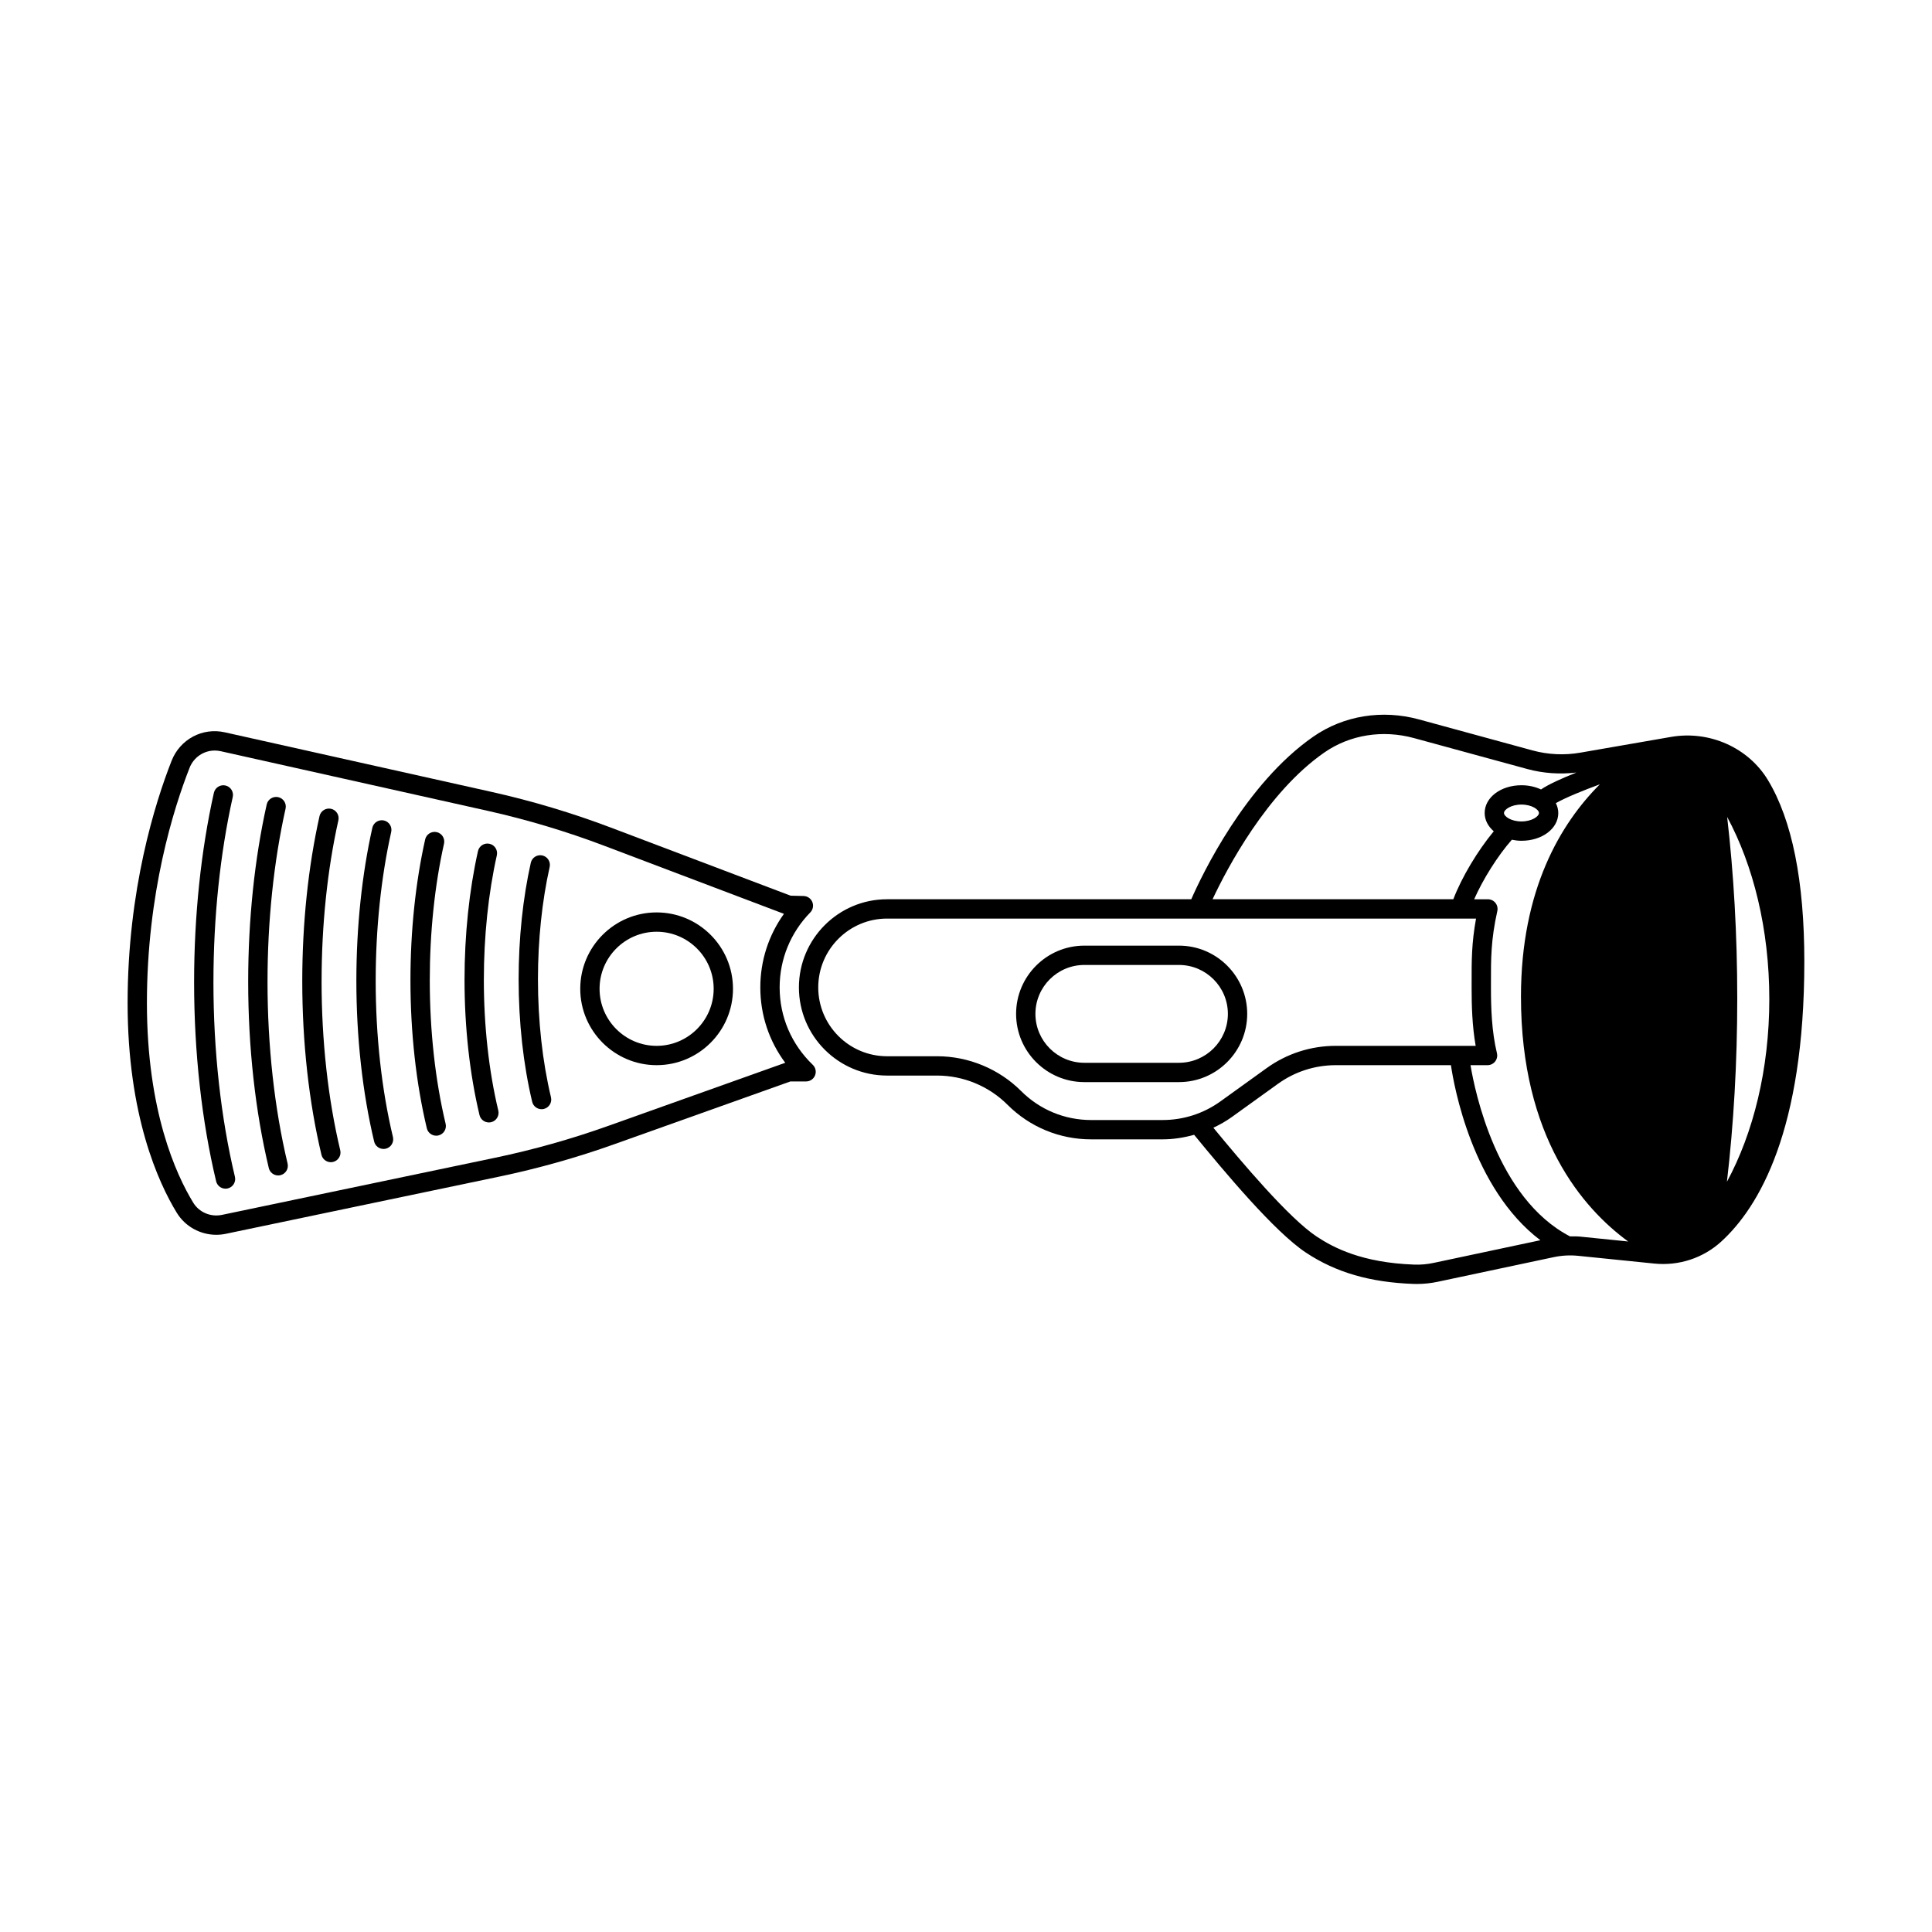 <?xml version="1.0" encoding="UTF-8"?>
<svg width="1200pt" height="1200pt" version="1.1" viewBox="0 0 1200 1200" xmlns="http://www.w3.org/2000/svg">
  <rect x="0" y="0" width="1200" height="1200" fill="white"/>
  <g>
    <path d="m774.66 629.74c0-23.371-19.02-42.387-42.387-42.387h-58.77c-23.367 0-42.387 19.012-42.387 42.387 0 23.367 19.02 42.375 42.387 42.375h58.77c23.367 0 42.387-19.008 42.387-42.375zm-42.387 30.375h-58.77c-16.758 0-30.387-13.629-30.387-30.375 0-16.758 13.629-30.387 30.387-30.387h58.77c16.758 0 30.387 13.629 30.387 30.387 0 16.746-13.629 30.375-30.387 30.375z"/>
    <path d="m407.84 566.72c-26.156 0-47.438 21.281-47.438 47.438s21.281 47.438 47.438 47.438 47.434-21.281 47.434-47.438-21.277-47.438-47.434-47.438zm0 82.875c-19.543 0-35.438-15.902-35.438-35.438 0-19.543 15.898-35.438 35.438-35.438 19.535 0 35.434 15.898 35.434 35.438 0 19.535-15.898 35.438-35.434 35.438z"/>
    <path d="m132.57 610.07c0-40.203 4.148-79.973 11.992-115.02 0.727-3.234-1.309-6.445-4.543-7.168-3.223-0.715-6.438 1.316-7.168 4.543-8.039 35.895-12.289 76.578-12.289 117.64 0 43.465 4.727 86.227 13.676 123.64 0.656 2.754 3.117 4.606 5.832 4.606 0.461 0 0.934-0.047 1.402-0.164 3.223-0.773 5.207-4.008 4.441-7.231-8.73-36.527-13.348-78.316-13.348-120.86z"/>
  <path d="m166.16 609.77c0-37.551 3.879-74.719 11.207-107.48 0.727-3.234-1.309-6.445-4.543-7.168-3.227-0.691-6.445 1.312-7.168 4.543-7.523 33.609-11.504 71.684-11.504 110.1 0 40.648 4.422 80.668 12.797 115.72 0.656 2.754 3.117 4.606 5.832 4.606 0.461 0 0.934-0.047 1.402-0.164 3.223-0.773 5.207-4.008 4.441-7.231-8.156-34.148-12.469-73.195-12.469-112.93z"/>
  <path d="m199.75 609.46c0-34.902 3.602-69.461 10.422-99.934 0.727-3.234-1.309-6.445-4.543-7.168-3.227-0.715-6.445 1.316-7.168 4.543-7.012 31.316-10.719 66.785-10.719 102.56 0 37.859 4.125 75.133 11.922 107.79 0.656 2.754 3.117 4.606 5.832 4.606 0.461 0 0.934-0.047 1.402-0.164 3.223-0.773 5.207-4.008 4.441-7.231-7.586-31.758-11.598-68.074-11.598-105.01z"/>
  <path d="m233.35 609.16c0-32.297 3.332-64.246 9.633-92.391 0.727-3.234-1.309-6.445-4.543-7.168-3.227-0.688-6.445 1.312-7.168 4.543-6.492 28.996-9.926 61.852-9.926 95.016 0 35.086 3.82 69.621 11.043 99.867 0.656 2.754 3.117 4.606 5.832 4.606 0.461 0 0.934-0.047 1.402-0.164 3.223-0.773 5.207-4.008 4.441-7.231-7.012-29.344-10.719-62.918-10.719-97.078z"/>
  <path d="m266.94 608.86c0-29.648 3.059-58.988 8.848-84.844 0.727-3.234-1.309-6.445-4.543-7.168-3.227-0.707-6.445 1.316-7.168 4.543-5.984 26.707-9.141 56.953-9.141 87.469 0 32.297 3.516 64.09 10.172 91.934 0.656 2.754 3.117 4.606 5.832 4.606 0.461 0 0.934-0.047 1.402-0.164 3.223-0.773 5.207-4.008 4.441-7.231-6.438-26.941-9.844-57.773-9.844-89.145z"/>
  <path d="m300.53 608.56c0-27 2.789-53.73 8.062-77.301 0.727-3.234-1.309-6.445-4.543-7.168-3.234-0.727-6.445 1.316-7.168 4.543-5.469 24.422-8.355 52.062-8.355 79.926 0 29.492 3.219 58.543 9.297 84.008 0.656 2.754 3.117 4.606 5.832 4.606 0.461 0 0.934-0.047 1.402-0.164 3.223-0.773 5.207-4.008 4.441-7.231-5.871-24.562-8.973-52.652-8.973-81.219z"/>
  <path d="m334.13 608.26c0-24.391 2.512-48.516 7.273-69.758 0.727-3.234-1.309-6.445-4.543-7.168-3.234-0.703-6.434 1.312-7.168 4.543-4.953 22.09-7.562 47.117-7.562 72.383 0 26.723 2.914 53.031 8.418 76.082 0.656 2.754 3.117 4.606 5.832 4.606 0.461 0 0.934-0.047 1.402-0.164 3.223-0.773 5.207-4.008 4.441-7.231-5.293-22.16-8.094-47.496-8.094-73.293z"/>
  <path d="m484.25 613.3c0-17.469 6.762-34.008 19.039-46.582 1.664-1.707 2.164-4.238 1.266-6.453-0.902-2.207-3.023-3.672-5.406-3.738l-8.086-0.199-111.52-42.246c-24.098-9.129-49.047-16.598-74.164-22.203l-165.67-37.004c-13.953-3.176-27.891 4.309-33.133 17.668-10.203 25.961-27.316 80.027-27.316 150.45 0 69.867 19.125 111.6 30.523 130.25 5.262 8.625 14.66 13.711 24.551 13.711 1.957 0 3.938-0.199 5.906-0.609l169.92-35.543c24.176-5.062 48.188-11.824 71.367-20.098l109.4-39h9.742c2.449 0 4.652-1.488 5.566-3.762 0.914-2.273 0.359-4.863-1.406-6.562-13.273-12.762-20.578-29.836-20.578-48.082zm-106.76 86.109c-22.668 8.086-46.152 14.695-69.797 19.652l-169.92 35.543c-7.012 1.406-14.098-1.617-17.758-7.617-10.742-17.578-28.762-57.07-28.762-124 0-68.438 16.594-120.88 26.484-146.06 2.602-6.621 8.844-10.754 15.637-10.754 1.223 0 2.473 0.133 3.715 0.41l165.67 37.004c24.559 5.484 48.957 12.793 72.523 21.723l111.64 42.289c-9.531 13.281-14.676 29.137-14.676 45.703 0 17.098 5.426 33.316 15.488 46.805l-110.24 39.305z"/>
  <path d="m1098.1 484.52c-12.188-20.168-36.352-30.941-60.176-26.812l-56.449 9.797c-9.762 1.707-20.004 1.223-29.602-1.406l-70.477-19.242c-22.922-6.281-46.875-2.379-65.66 10.676-42.258 29.352-69.168 85.891-75.816 101.01h-188.95c-30.188 0-54.75 24.562-54.75 54.758 0 30.188 24.562 54.75 54.75 54.75h31.137c16.223 0 32.109 6.574 43.582 18.047 13.898 13.91 32.391 21.574 52.066 21.574h44.309c6.731 0 13.285-1.066 19.637-2.824 18.383 22.387 49.73 60.145 69.508 73.219 18.504 12.246 39.691 18.41 66.656 19.395 0.738 0.023 1.477 0.035 2.215 0.035 4.312 0 8.625-0.457 12.844-1.348l72.094-15.305c4.969-1.055 10.055-1.348 15.199-0.832l47.004 4.781c15.504 1.652 30.656-3.398 41.836-13.594 23.566-21.504 51.645-69.164 51.645-174.06 0-49.91-7.606-87.797-22.605-112.62zm-275.52-17.133c15.855-11.004 36.141-14.273 55.652-8.953l70.477 19.242c9.832 2.688 20.266 3.348 30.43 2.164-8.77 3.488-17.305 7.293-21.98 10.508-3.508-1.637-7.641-2.617-12.152-2.617-12.809 0-22.852 7.578-22.852 17.242 0 4.41 2.16 8.332 5.648 11.352-10.031 12.102-19.938 28.617-25.117 42.215h-149.54c8.938-19 33.746-66.367 69.434-91.152zm133.29 37.586c0 2.086-4.336 5.238-10.863 5.238s-10.852-3.152-10.852-5.238c0-2.086 4.324-5.242 10.852-5.242s10.863 3.156 10.863 5.242zm-233.8 190.7h-44.309c-16.465 0-31.945-6.41-43.582-18.059-13.699-13.699-32.676-21.562-52.066-21.562h-31.137c-23.574 0-42.75-19.172-42.75-42.75s19.176-42.758 42.75-42.758h365.82c-2.789 15.281-2.777 26.312-2.742 39.812v3.926c0 10.113 0.316 22.781 2.508 35.309h-86.848c-15.539 0-30.422 4.793-43.02 13.863l-28.617 20.602c-10.547 7.594-23.004 11.613-36.012 11.613zm168.38 88.734c-3.996 0.855-8.156 1.23-12.141 1.055-32.402-1.172-50.027-10.5-60.48-17.402-17.332-11.469-46.691-46.355-64.184-67.602 3.965-1.891 7.824-4.039 11.449-6.648l28.617-20.602c10.547-7.594 23.004-11.613 36.012-11.613h71.48c1.832 12.621 13.176 76.68 55.543 108.73zm90.984-16.324c-2.098-0.215-4.195-0.152-6.293-0.148-45.469-23.613-59.113-90.215-61.781-106.34h10.582c1.84 0 3.574-0.844 4.711-2.285 1.137-1.453 1.559-3.34 1.125-5.133-3.293-13.559-3.715-28.441-3.715-39.891v-3.949c-0.035-14.812-0.059-26.508 3.949-44.484 0.398-1.781-0.035-3.637-1.184-5.062-1.137-1.418-2.859-2.242-4.676-2.242h-8.523c5.461-12.449 14.645-27.035 23.402-36.977 1.914 0.379 3.891 0.648 5.981 0.648 12.82 0 22.863-7.57 22.863-17.238 0-2.18-0.574-4.234-1.512-6.137 6.129-3.496 17.152-7.941 27.328-11.688-24.207 24.219-48.996 65.191-48.996 131.9 0 87.461 38.57 131.57 66.602 152.06l-29.863-3.035zm91.191-34.066c4.141-35.473 6.414-73.828 6.414-113.87 0-39.617-2.215-77.59-6.273-112.74 16.238 30.121 26.184 69.688 26.184 113.18 0 43.617-10.004 83.281-26.324 113.43z"/>
 </g>
</svg>
